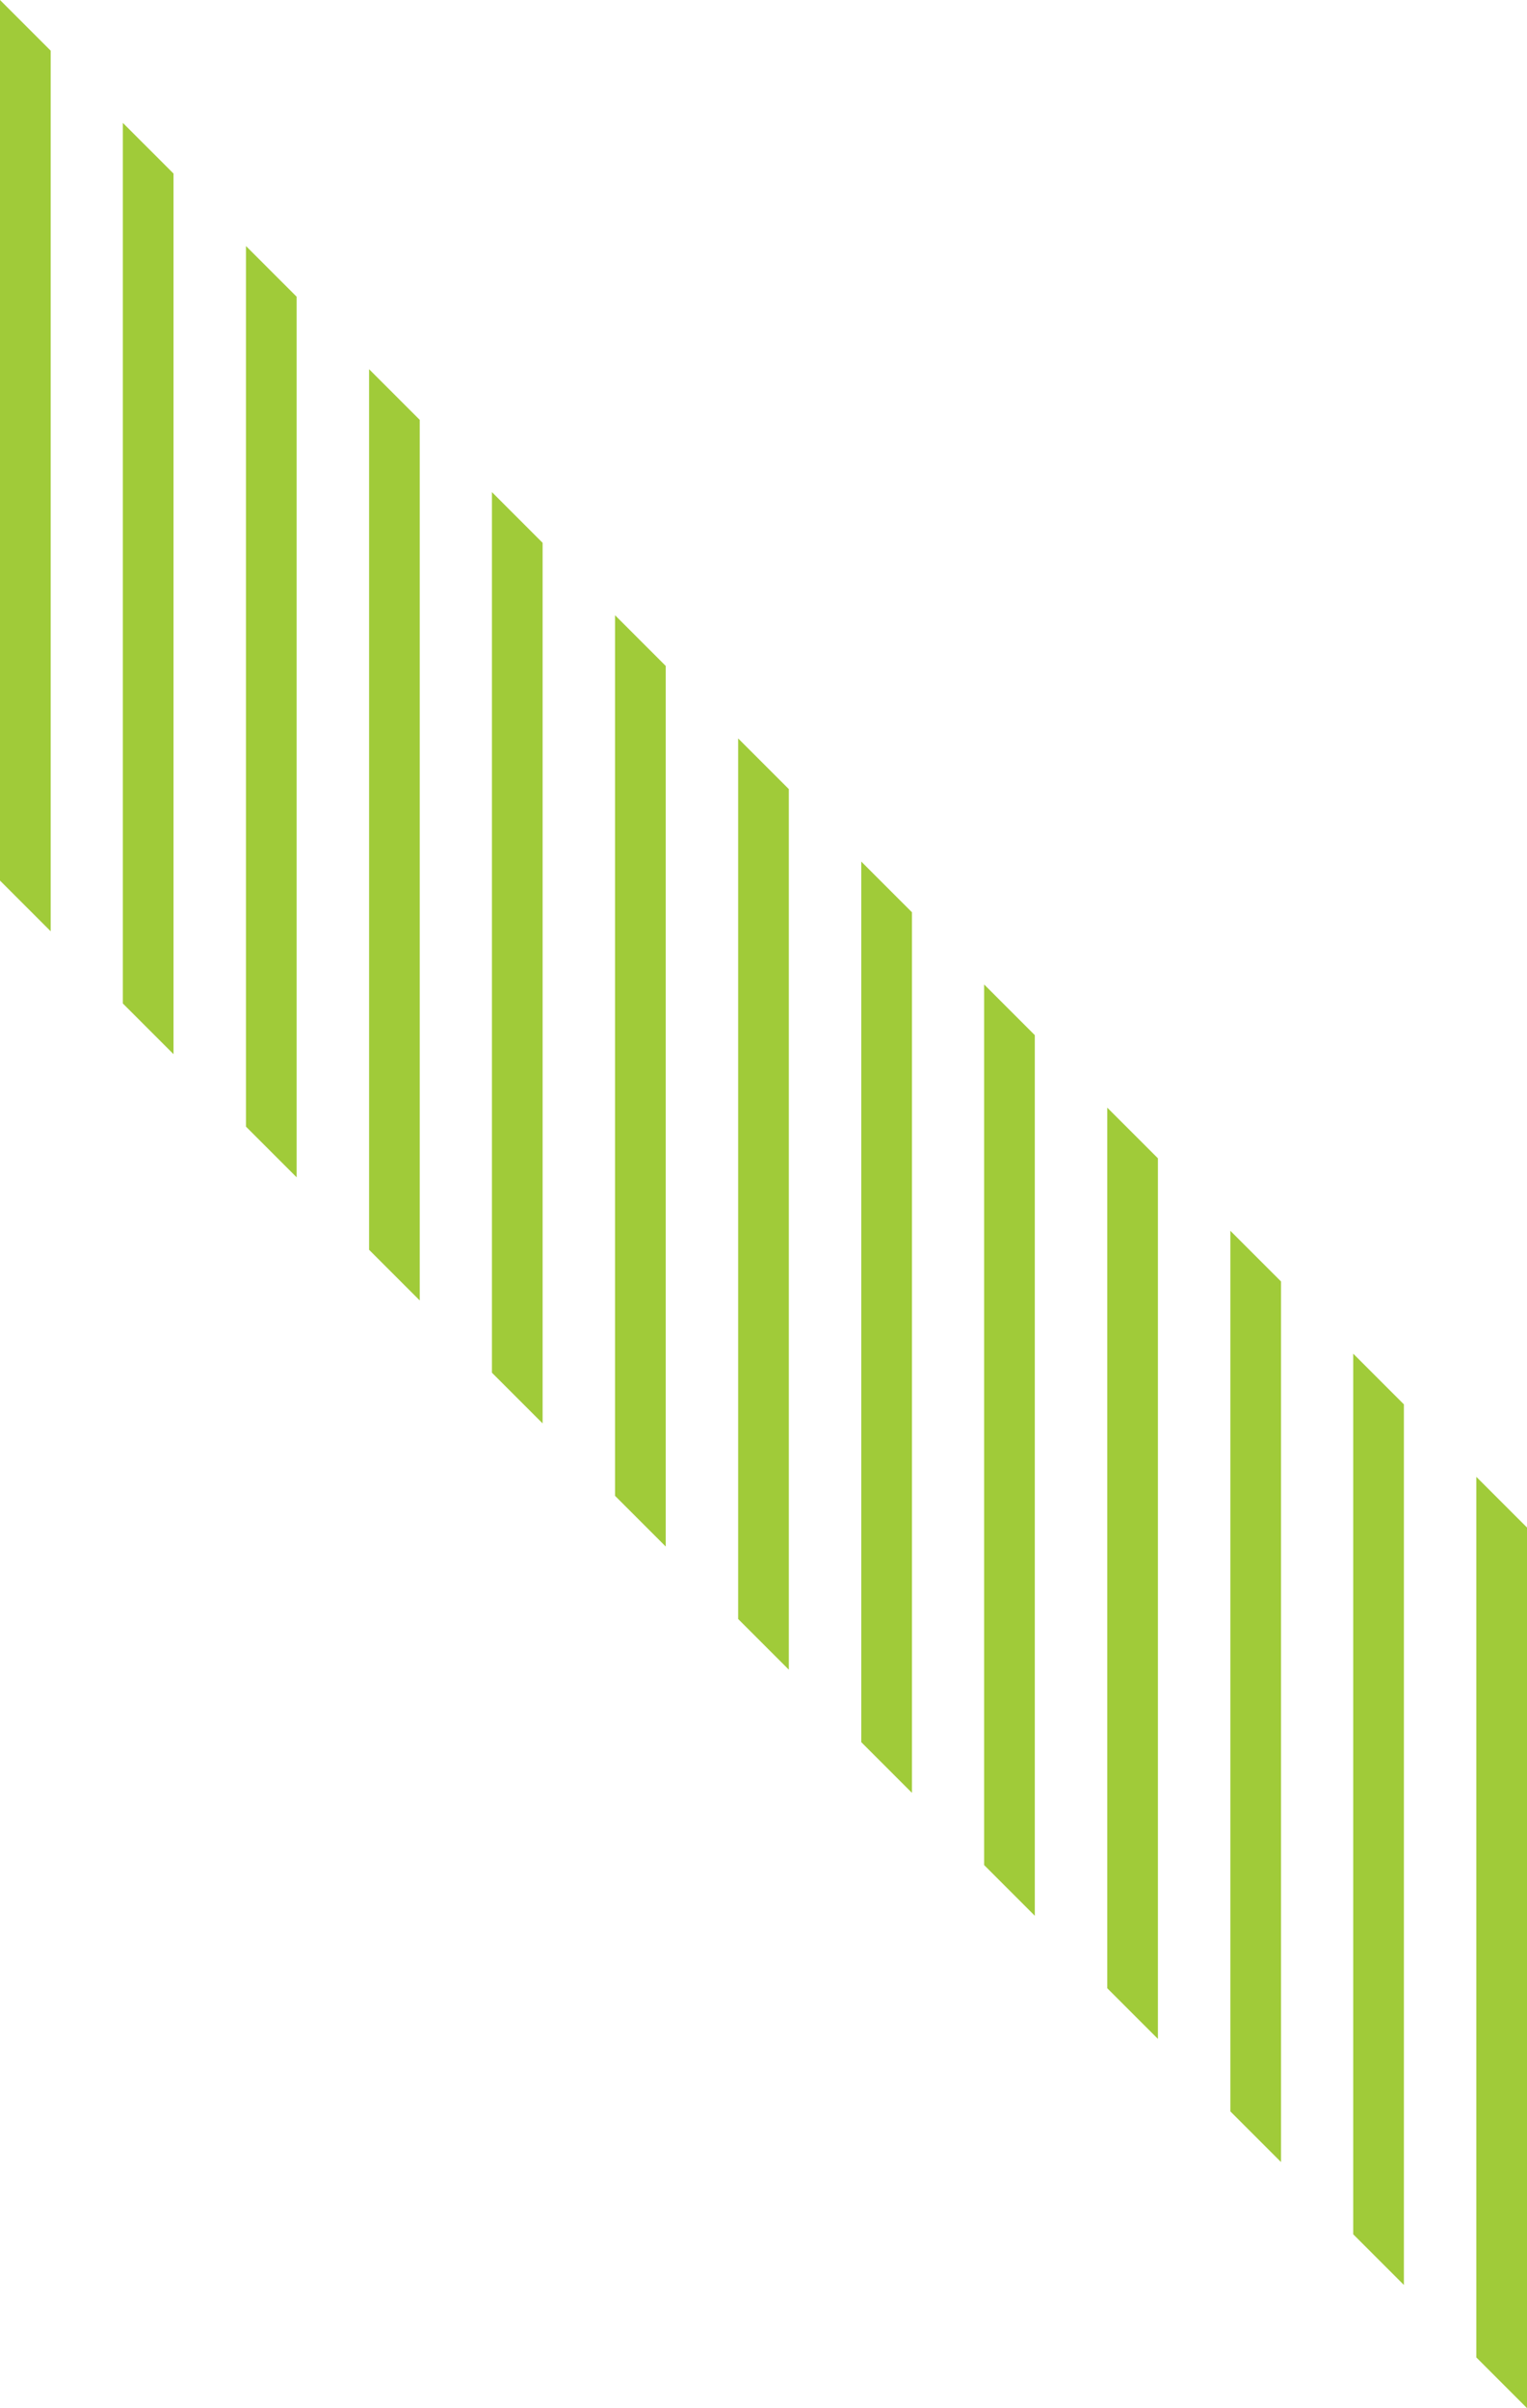 <svg id="Grupo_6684" data-name="Grupo 6684" xmlns="http://www.w3.org/2000/svg" width="198.895" height="313.553" viewBox="0 0 198.895 313.553">
  <g id="Grupo_649" data-name="Grupo 649" transform="translate(0 0)">
    <path id="Caminho_421" data-name="Caminho 421" d="M248.423,28.622V143.28l6.6,6.6V35.221Z" transform="translate(-248.423 -28.622)" fill="#a0cb39"/>
  </g>
  <g id="Grupo_650" data-name="Grupo 650" transform="translate(16.002 16.003)">
    <path id="Caminho_422" data-name="Caminho 422" d="M244.159,32.887V147.545l6.6,6.6V39.485Z" transform="translate(-244.159 -32.887)" fill="#a0cb39"/>
  </g>
  <g id="Grupo_651" data-name="Grupo 651" transform="translate(32.038 32.038)">
    <path id="Caminho_423" data-name="Caminho 423" d="M239.885,37.16V151.818l6.6,6.6V43.758Z" transform="translate(-239.885 -37.16)" fill="#a0cb39"/>
  </g>
  <g id="Grupo_652" data-name="Grupo 652" transform="translate(48.074 48.074)">
    <path id="Caminho_424" data-name="Caminho 424" d="M235.612,41.433V156.091l6.6,6.6V48.032Z" transform="translate(-235.612 -41.433)" fill="#a0cb39"/>
  </g>
  <g id="Grupo_653" data-name="Grupo 653" transform="translate(64.076 64.077)">
    <path id="Caminho_425" data-name="Caminho 425" d="M231.348,45.7V160.355l6.6,6.6V52.3Z" transform="translate(-231.348 -45.697)" fill="#a0cb39"/>
  </g>
  <g id="Grupo_654" data-name="Grupo 654" transform="translate(80.112 80.112)">
    <path id="Caminho_426" data-name="Caminho 426" d="M227.075,49.97V164.628l6.6,6.6V56.569Z" transform="translate(-227.075 -49.97)" fill="#a0cb39"/>
  </g>
  <g id="Grupo_655" data-name="Grupo 655" transform="translate(96.148 96.148)">
    <path id="Caminho_427" data-name="Caminho 427" d="M222.8,54.243V168.9l6.6,6.6V60.842Z" transform="translate(-222.802 -54.243)" fill="#a0cb39"/>
  </g>
  <g id="Grupo_656" data-name="Grupo 656" transform="translate(112.183 112.184)">
    <path id="Caminho_428" data-name="Caminho 428" d="M218.529,58.516V173.174l6.6,6.6V65.115Z" transform="translate(-218.529 -58.516)" fill="#a0cb39"/>
  </g>
  <g id="Grupo_657" data-name="Grupo 657" transform="translate(128.186 128.186)">
    <path id="Caminho_429" data-name="Caminho 429" d="M214.265,62.78V177.439l6.6,6.6V69.379Z" transform="translate(-214.265 -62.78)" fill="#a0cb39"/>
  </g>
  <g id="Grupo_658" data-name="Grupo 658" transform="translate(144.221 144.222)">
    <path id="Caminho_430" data-name="Caminho 430" d="M209.992,67.054V181.712l6.6,6.6V73.652Z" transform="translate(-209.992 -67.054)" fill="#a0cb39"/>
  </g>
  <g id="Grupo_659" data-name="Grupo 659" transform="translate(160.257 160.258)">
    <path id="Caminho_431" data-name="Caminho 431" d="M205.719,71.327V185.985l6.6,6.6V77.926Z" transform="translate(-205.719 -71.327)" fill="#a0cb39"/>
  </g>
  <g id="Grupo_660" data-name="Grupo 660" transform="translate(176.26 176.26)">
    <path id="Caminho_432" data-name="Caminho 432" d="M201.454,75.591V190.249l6.6,6.6V82.19Z" transform="translate(-201.454 -75.591)" fill="#a0cb39"/>
  </g>
  <g id="Grupo_661" data-name="Grupo 661" transform="translate(192.295 192.296)">
    <path id="Caminho_433" data-name="Caminho 433" d="M197.181,79.864V194.522l6.6,6.6V86.463Z" transform="translate(-197.181 -79.864)" fill="#a0cb39"/>
  </g>
</svg>
